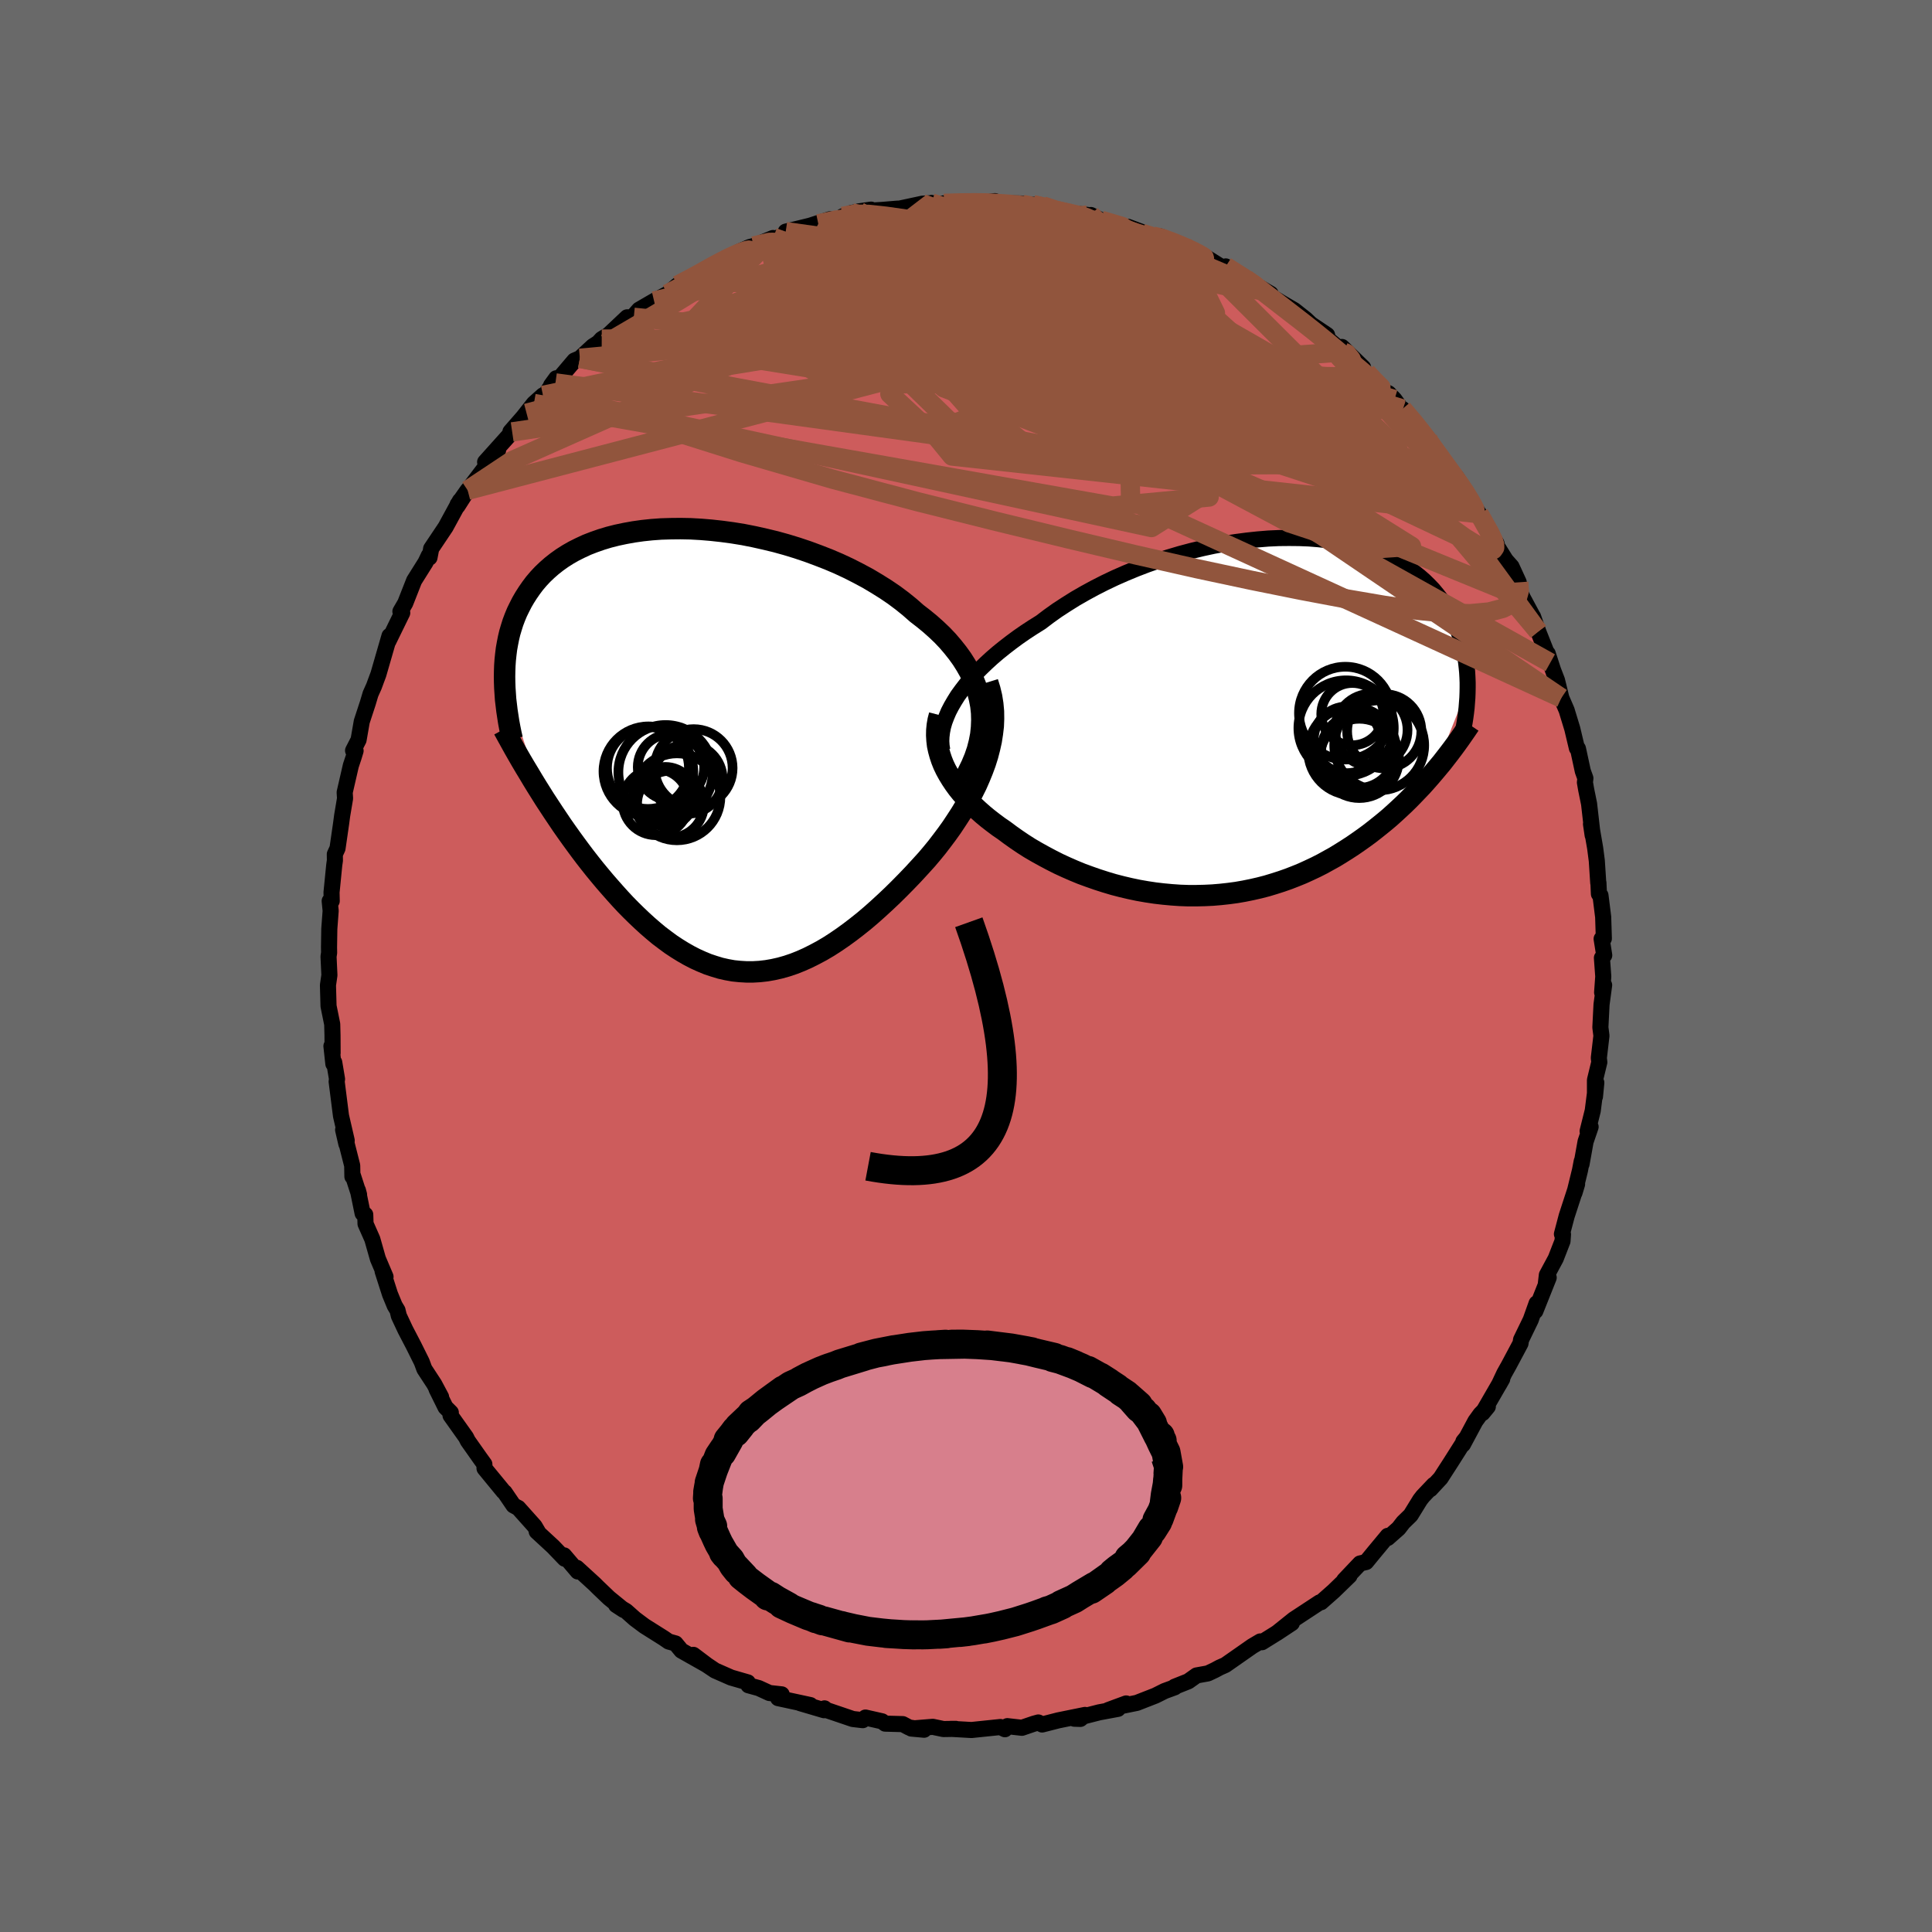 
  <svg viewBox="-100 -100 200 200" xmlns="http://www.w3.org/2000/svg" width="500" height="500" id="face-svg">
    <defs>
      <clipPath id="leftEyeClipPath">
        <polyline points="27.84,-4.61 27.7,-5.33 27.52,-6.05 27.28,-6.75 27,-7.44 26.68,-8.12 26.3,-8.79 25.89,-9.44 25.43,-10.08 24.93,-10.71 24.4,-11.33 23.83,-11.93 23.22,-12.51 22.58,-13.08 21.91,-13.63 21.21,-14.17 20.47,-14.82 19.69,-15.45 18.86,-16.07 17.99,-16.66 17.08,-17.23 16.14,-17.79 15.17,-18.31 14.17,-18.82 13.14,-19.3 12.09,-19.75 11.01,-20.17 9.93,-20.57 8.83,-20.94 7.72,-21.28 6.6,-21.59 5.48,-21.86 4.36,-22.11 3.25,-22.33 2.14,-22.51 1.03,-22.66 -0.06,-22.78 -1.13,-22.87 -2.2,-22.93 -3.24,-22.95 -4.26,-22.94 -5.26,-22.91 -6.23,-22.84 -7.18,-22.74 -8.1,-22.61 -8.99,-22.45 -9.84,-22.27 -10.67,-22.06 -11.46,-21.82 -12.23,-21.55 -12.95,-21.27 -13.64,-20.95 -14.3,-20.62 -14.93,-20.26 -15.51,-19.89 -16.07,-19.49 -16.59,-19.08 -17.08,-18.65 -17.54,-18.21 -17.96,-17.76 -18.36,-17.29 -18.72,-16.81 -19.06,-16.32 -19.38,-15.82 -19.67,-15.32 -19.93,-14.81 -20.18,-14.3 -20.4,-13.77 -20.6,-13.24 -20.77,-12.7 -20.93,-12.16 -21.06,-11.61 -21.17,-11.05 -21.27,-10.49 -21.34,-9.92 -21.4,-9.35 -21.44,-8.77 -21.46,-8.19 -21.47,-7.61 -21.46,-7.03 -17.72,4.41 -17.3,5.08 -16.86,5.75 -16.42,6.42 -15.97,7.09 -15.52,7.76 -15.05,8.43 -14.58,9.09 -14.1,9.75 -13.62,10.4 -13.13,11.05 -12.63,11.69 -12.13,12.32 -11.61,12.95 -11.1,13.56 -10.57,14.17 -10.04,14.77 -9.5,15.37 -8.95,15.96 -8.39,16.53 -7.82,17.09 -7.24,17.64 -6.66,18.17 -6.07,18.68 -5.47,19.18 -4.86,19.64 -4.25,20.09 -3.63,20.5 -3,20.89 -2.37,21.25 -1.73,21.58 -1.09,21.87 -0.44,22.14 0.22,22.36 0.88,22.56 1.54,22.71 2.21,22.83 2.89,22.9 3.57,22.94 4.26,22.94 4.95,22.9 5.65,22.82 6.34,22.7 7.05,22.54 7.76,22.34 8.47,22.1 9.18,21.82 9.9,21.5 10.62,21.14 11.35,20.75 12.08,20.32 12.81,19.85 13.54,19.35 14.27,18.82 15,18.26 15.74,17.67 16.47,17.05 17.2,16.4 17.93,15.73 18.66,15.04 19.38,14.33 20.1,13.6 20.82,12.85 21.52,12.09 22.22,11.32 22.77,10.67 23.31,10.01 23.83,9.33 24.34,8.65 24.84,7.95 25.31,7.24 25.77,6.53 26.21,5.8 26.62,5.07 27.01,4.33 27.38,3.59 27.71,2.84 28.02,2.08 28.3,1.32 28.54,0.56" />
      </clipPath>
      <clipPath id="rightEyeClipPath">
        <polyline points="-30.37,-1.64 -30.02,-2.2 -29.62,-2.75 -29.19,-3.31 -28.72,-3.88 -28.21,-4.44 -27.67,-4.99 -27.09,-5.55 -26.49,-6.1 -25.85,-6.65 -25.18,-7.19 -24.48,-7.73 -23.76,-8.26 -23.01,-8.78 -22.23,-9.29 -21.43,-9.79 -20.6,-10.42 -19.73,-11.04 -18.81,-11.64 -17.87,-12.23 -16.88,-12.8 -15.87,-13.35 -14.83,-13.88 -13.76,-14.39 -12.67,-14.87 -11.56,-15.33 -10.44,-15.76 -9.3,-16.16 -8.15,-16.53 -7,-16.87 -5.84,-17.18 -4.68,-17.46 -3.52,-17.71 -2.37,-17.92 -1.23,-18.1 -0.09,-18.25 1.03,-18.37 2.13,-18.46 3.22,-18.51 4.28,-18.52 5.32,-18.51 6.34,-18.47 7.33,-18.39 8.29,-18.28 9.22,-18.14 10.13,-17.98 11,-17.78 11.83,-17.56 12.63,-17.31 13.4,-17.04 14.14,-16.74 14.83,-16.42 15.5,-16.08 16.12,-15.71 16.71,-15.33 17.27,-14.93 17.79,-14.52 18.28,-14.09 18.74,-13.64 19.17,-13.19 19.56,-12.72 19.93,-12.25 20.27,-11.77 20.59,-11.28 20.88,-10.79 21.15,-10.3 21.39,-9.8 21.62,-9.3 21.82,-8.79 22,-8.28 22.16,-7.76 22.3,-7.24 22.41,-6.71 22.51,-6.19 22.6,-5.66 22.66,-5.13 22.71,-4.6 22.74,-4.07 22.76,-3.55 22.76,-3.02 19.29,5.71 18.88,6.19 18.45,6.68 18.02,7.16 17.57,7.63 17.12,8.1 16.66,8.57 16.18,9.04 15.7,9.49 15.2,9.95 14.7,10.4 14.18,10.84 13.65,11.27 13.11,11.7 12.57,12.12 12.01,12.53 11.43,12.94 10.85,13.34 10.25,13.73 9.63,14.12 9.01,14.5 8.36,14.86 7.71,15.22 7.04,15.56 6.36,15.88 5.66,16.2 4.95,16.49 4.23,16.77 3.49,17.03 2.74,17.27 1.98,17.5 1.21,17.7 0.42,17.88 -0.37,18.04 -1.17,18.18 -1.99,18.29 -2.81,18.38 -3.64,18.45 -4.48,18.49 -5.32,18.51 -6.17,18.51 -7.02,18.48 -7.88,18.42 -8.74,18.34 -9.6,18.24 -10.46,18.11 -11.32,17.96 -12.18,17.78 -13.03,17.58 -13.88,17.36 -14.72,17.11 -15.56,16.84 -16.39,16.55 -17.21,16.25 -18.01,15.92 -18.81,15.57 -19.59,15.21 -20.36,14.82 -21.11,14.42 -21.85,14.01 -22.57,13.59 -23.26,13.15 -23.94,12.69 -24.59,12.23 -25.22,11.76 -25.79,11.37 -26.34,10.96 -26.87,10.55 -27.38,10.13 -27.88,9.69 -28.35,9.25 -28.8,8.81 -29.22,8.35 -29.63,7.89 -30.01,7.42 -30.36,6.94 -30.68,6.46 -30.98,5.97 -31.25,5.48 -31.49,4.98" />
      </clipPath>
      <filter id="fuzzy">
        <feTurbulence id="turbulence" baseFrequency="0.05" numOctaves="3" type="noise" result="noise" />
        <feDisplacementMap in="SourceGraphic" in2="noise" scale="2" />
      </filter>
      <linearGradient id="rainbowGradient" x1="0%" y1="0%" x2="100%" y2="0%">
        <stop offset="0%" style="stop-color: rgb(80, 68, 68); stop-opacity: 1" />
        <stop offset="50%" style="stop-color: rgb(64, 224, 208); stop-opacity: 1" />
        <stop offset="100%" style="stop-color: rgb(255, 20, 147); stop-opacity: 1" />
      </linearGradient>
    </defs>
    <rect x="-100" y="-100" width="100%" height="100%" fill="rgb(105, 105, 105)" />
    <polyline id="faceContour" points="65.83,-0.84 65.97,1.09 65.85,2.74 66.06,1.98 65.79,3.99 65.67,6.35 65.78,7.22 65.51,9.52 65.56,9.96 65.11,11.81 65.11,13.52 65.25,12.08 64.88,14.98 64.35,17.1 64.66,16.65 64.14,18.17 63.72,20.51 63.74,20.21 63.56,21.15 62.99,23.48 63.26,22.58 62.18,25.89 61.69,27.75 61.8,27.78 61.75,28.48 61.05,30.28 60.13,31.99 60.03,32.86 60.32,32.26 58.94,35.72 59.07,34.92 58.46,36.63 57.46,38.69 57.4,39.07 56.19,41.34 55.72,42.18 55.17,43.35 55.51,42.75 53.47,46.28 54.02,45.61 53.25,46.4 52.73,47.12 51.44,49.53 51.49,49.22 51.79,48.85 50.22,51.33 49.13,53.02 48.07,54.16 48.42,53.71 47.29,54.9 47.01,55.26 46.03,56.85 45.26,57.6 44.78,58.22 43.66,59.21 43.66,58.99 42.24,60.7 41.42,61.7 40.79,61.85 39.15,63.58 39.7,63.12 38.06,64.71 36.76,65.86 36.61,65.88 36,66.28 33.93,67.64 32.16,69.06 33.73,68.02 31.99,69.16 30.64,70 30.47,69.92 29.64,70.41 26.85,72.36 26.26,72.62 25.76,72.89 25.04,73.23 23.87,73.44 23.01,74.05 21.6,74.61 21.61,74.67 20.57,75.05 19.61,75.53 17.69,76.28 15.97,76.63 16.58,76.34 14.71,77.03 15.73,76.9 13.79,77.26 11.21,77.92 11.84,77.94 12.32,77.53 9.56,78.09 7.88,78.52 7.49,78.31 7.02,78.44 5.79,78.86 4.28,78.69 4.03,79.01 3.56,78.78 0.57,79.09 -1.54,78.97 -1.06,78.97 -2.34,78.99 -3.44,78.76 -5.66,78.94 -4.34,79.06 -5.89,78.83 -6.55,78.48 -8.37,78.43 -8.69,78.19 -10.41,77.8 -10.69,78.07 -11.72,77.95 -14.43,77.03 -14.65,76.85 -14.69,77.04 -17.17,76.31 -16.11,76.51 -19.45,75.79 -19.08,75.4 -20.35,75.26 -21.46,74.75 -22.52,74.46 -22.59,74.16 -24.32,73.66 -25.98,72.93 -27.59,71.85 -28.22,71.31 -26.84,72.35 -29.46,70.87 -30.07,70.13 -30.78,69.93 -31.29,69.58 -33.29,68.32 -34.28,67.58 -35.18,66.78 -36.22,66.15 -35.44,66.66 -36.96,65.42 -38.12,64.31 -38.44,63.99 -40.29,62.3 -40.19,62.68 -41.61,61.01 -41.54,61.36 -42.75,60.1 -44.44,58.54 -44.23,58.72 -44.66,57.99 -46.35,56.1 -46.47,56.04 -46.84,55.84 -47.76,54.49 -47.86,54.42 -49.84,52.01 -49.86,51.57 -50.28,50.99 -51.57,49.16 -51.76,48.78 -53.36,46.53 -53.33,46.23 -53.88,45.68 -54.81,43.8 -54.34,44.61 -55.05,43.28 -56.07,41.72 -56.34,40.99 -57.18,39.3 -58.04,37.65 -58.71,36.22 -58.85,35.64 -59.14,35.16 -59.63,33.97 -60.39,31.6 -60.09,32.17 -60.88,30.31 -61.46,28.27 -62.16,26.69 -62.19,25.74 -62.46,25.61 -62.95,23.22 -62.83,23.67 -63.48,21.66 -63.52,21.8 -63.54,20.66 -64.48,16.96 -64.14,18.43 -64.11,18.06 -64.7,15.51 -65.15,11.96 -65.11,11.71 -65.4,9.98 -65.49,10.13 -65.69,8.29 -65.57,9.02 -65.58,7.16 -65.61,6.02 -65.99,4.15 -66.05,1.99 -65.9,0.95 -65.99,-0.98 -65.93,-1.37 -65.94,-1.95 -65.91,-3.85 -65.77,-5.71 -65.87,-6.73 -65.66,-6.73 -65.68,-7.62 -65.4,-10.44 -65.33,-10.93 -65.34,-11.57 -65.06,-12.18 -64.69,-14.74 -64.58,-15.57 -64.28,-17.35 -64.32,-17.97 -63.68,-20.75 -63.4,-21.59 -63.19,-22.28 -63.45,-22.3 -62.88,-23.41 -62.55,-25.31 -61.92,-27.23 -61.64,-28.17 -61.29,-28.95 -61.04,-29.63 -60.83,-30.19 -59.68,-34.17 -59.79,-33.63 -59.7,-33.82 -58.36,-36.56 -58.55,-36.7 -58.05,-37.56 -57.13,-39.9 -55.95,-41.78 -55.61,-42.49 -55.54,-42.28 -55.39,-43.06 -55.37,-43.2 -53.87,-45.44 -52.39,-48.16 -52.64,-47.61 -51.59,-49.25 -52.63,-47.77 -51.32,-49.59 -48.94,-52.72 -48.44,-53.38 -49.78,-52.17 -46.98,-55.29 -47.16,-55.31 -45.49,-57.22 -46.21,-56.35 -44.73,-58.23 -43.79,-59.07 -43.6,-59.06 -42.42,-60.84 -42.95,-60.11 -42.5,-60.36 -40.54,-62.67 -39.97,-62.91 -38.62,-64.16 -38.07,-64.51 -37.71,-64.9 -37.02,-65.32 -35.08,-67.15 -34.39,-67.15 -34.29,-67.43 -33.84,-67.94 -32.29,-68.84 -30.91,-69.57 -29.86,-70.47 -27.82,-71.56 -27.4,-71.71 -26.33,-72.37 -27.2,-72.02 -26.41,-72.44 -22.66,-74.24 -23.57,-73.9 -22.41,-74.42 -21.99,-74.53 -19.98,-75.36 -20.51,-75.01 -17.14,-76.28 -18.66,-76.02 -16.12,-76.64 -14.09,-77.3 -15.29,-76.83 -12.88,-77.35 -12.77,-77.6 -11.83,-77.96 -9.83,-78.3 -11.09,-78.12 -8.67,-78.27 -7.1,-78.4 -6.85,-78.41 -4.52,-78.91 -3.55,-78.97 -3.57,-78.99 -3.32,-78.78 -2.28,-78.95 0.01,-79 1.18,-79.1 1.68,-79 2.98,-79.18 3.29,-78.97 5.76,-78.93 5.1,-78.81 6.93,-78.81 7.96,-78.68 10.18,-77.99 8.6,-78.18 12.58,-77.75 14.04,-77.11 12.93,-77.74 14,-77.19 15.84,-76.74 16.47,-76.32 16.77,-76.52 19.34,-75.56 20.14,-75.52 21.88,-74.78 22.33,-74.51 23.32,-74.13 23.3,-74.21 24.52,-73.47 24.6,-73.52 26.41,-72.39 27.15,-71.98 26.89,-72.42 29.35,-70.87 31.54,-69.58 31.08,-69.52 30.6,-69.91 32.73,-68.62 33.97,-67.9 35.15,-66.97 35.69,-66.46 35.89,-66.32 37.38,-65.32 37.47,-64.9 39.05,-63.57 38.92,-64.08 41.11,-61.95 40.7,-62.23 41.4,-61.27 43.21,-59.55 43.75,-59.28 44.36,-58.64 45.18,-57.5 45.18,-57.67 46.46,-56.15 47.78,-54.67 47.64,-54.5 48.25,-53.98 48.51,-53.28 50.55,-50.82 50.6,-50.66 50.77,-50.6 52.09,-48.56 52.63,-47.55 53.11,-46.82 54.92,-43.74 55.01,-43.33 54.79,-43.75 55.88,-42.01 56.47,-41.35 57.22,-39.72 57.41,-38.6 57.63,-38.13 58.69,-36.16 58.7,-36.17 59.24,-34.62 60.14,-32.35 60.22,-32.34 60.93,-30.15 60.48,-31.39 61.18,-29.58 61.63,-27.75 62.19,-26.45 62.21,-26.37 62.76,-24.57 63.24,-22.55 63.35,-22.5 63.85,-20.18 64.12,-19.43 64.07,-19.01 64.2,-18.26 64.5,-16.79 64.87,-13.54 64.7,-14.7 65.13,-12.21 65.3,-10.9 65.45,-8.6 65.47,-8.6 65.52,-7.46 65.68,-7.31 65.96,-5.07 66.03,-2.84 65.8,-2.81 66.07,-1.11 65.83,-0.84 65.97,1.09" fill="rgb(205, 92, 92)" stroke="black" stroke-width="1.667" stroke-linejoin="round" filter="url(#fuzzy)" />
    <g transform="translate(29.17 -25.79)">
      <polyline id="rightCountour" points="-30.37,-1.64 -30.02,-2.2 -29.62,-2.75 -29.19,-3.31 -28.72,-3.88 -28.21,-4.44 -27.67,-4.99 -27.09,-5.55 -26.49,-6.1 -25.85,-6.65 -25.18,-7.19 -24.48,-7.73 -23.76,-8.26 -23.01,-8.78 -22.23,-9.29 -21.43,-9.79 -20.6,-10.42 -19.73,-11.04 -18.81,-11.64 -17.87,-12.23 -16.88,-12.8 -15.87,-13.35 -14.83,-13.88 -13.76,-14.39 -12.67,-14.87 -11.56,-15.33 -10.44,-15.76 -9.3,-16.16 -8.15,-16.53 -7,-16.87 -5.84,-17.18 -4.68,-17.46 -3.52,-17.71 -2.37,-17.92 -1.23,-18.1 -0.09,-18.25 1.03,-18.37 2.13,-18.46 3.22,-18.51 4.28,-18.52 5.32,-18.51 6.34,-18.47 7.33,-18.39 8.29,-18.28 9.22,-18.14 10.13,-17.98 11,-17.78 11.83,-17.56 12.63,-17.31 13.4,-17.04 14.14,-16.74 14.83,-16.42 15.5,-16.08 16.12,-15.71 16.71,-15.33 17.27,-14.93 17.79,-14.52 18.28,-14.09 18.74,-13.64 19.17,-13.19 19.56,-12.72 19.93,-12.25 20.27,-11.77 20.59,-11.28 20.88,-10.79 21.15,-10.3 21.39,-9.8 21.62,-9.3 21.82,-8.79 22,-8.28 22.16,-7.76 22.3,-7.24 22.41,-6.71 22.51,-6.19 22.6,-5.66 22.66,-5.13 22.71,-4.6 22.74,-4.07 22.76,-3.55 22.76,-3.02 19.29,5.71 18.88,6.19 18.45,6.68 18.02,7.16 17.57,7.63 17.12,8.1 16.66,8.57 16.18,9.04 15.7,9.49 15.2,9.95 14.7,10.4 14.18,10.84 13.65,11.27 13.11,11.7 12.57,12.12 12.01,12.53 11.43,12.94 10.85,13.34 10.25,13.73 9.63,14.12 9.01,14.5 8.36,14.86 7.71,15.22 7.04,15.56 6.36,15.88 5.66,16.2 4.95,16.49 4.23,16.77 3.49,17.03 2.74,17.27 1.98,17.5 1.21,17.7 0.42,17.88 -0.37,18.04 -1.17,18.18 -1.99,18.29 -2.81,18.38 -3.64,18.45 -4.48,18.49 -5.32,18.51 -6.17,18.51 -7.02,18.48 -7.88,18.42 -8.74,18.34 -9.6,18.24 -10.46,18.11 -11.32,17.96 -12.18,17.78 -13.03,17.58 -13.88,17.36 -14.72,17.11 -15.56,16.84 -16.39,16.55 -17.21,16.25 -18.01,15.92 -18.81,15.57 -19.59,15.21 -20.36,14.82 -21.11,14.42 -21.85,14.01 -22.57,13.59 -23.26,13.15 -23.94,12.69 -24.59,12.23 -25.22,11.76 -25.79,11.37 -26.34,10.96 -26.87,10.55 -27.38,10.13 -27.88,9.69 -28.35,9.25 -28.8,8.81 -29.22,8.35 -29.63,7.89 -30.01,7.42 -30.36,6.94 -30.68,6.46 -30.98,5.97 -31.25,5.48 -31.49,4.98" fill="white" stroke="white" stroke-width="0" stroke-linejoin="round" filter="url(#fuzzy)" />
    </g>
    <g transform="translate(-26.3 -22.33)">
      <polyline id="leftCountour" points="27.84,-4.61 27.7,-5.33 27.52,-6.05 27.28,-6.75 27,-7.44 26.68,-8.12 26.3,-8.79 25.89,-9.44 25.43,-10.08 24.93,-10.71 24.4,-11.33 23.83,-11.93 23.22,-12.51 22.58,-13.08 21.91,-13.63 21.21,-14.17 20.47,-14.82 19.69,-15.45 18.86,-16.07 17.99,-16.66 17.08,-17.23 16.14,-17.79 15.17,-18.31 14.17,-18.82 13.14,-19.3 12.09,-19.75 11.01,-20.17 9.93,-20.57 8.83,-20.94 7.72,-21.28 6.6,-21.59 5.48,-21.86 4.36,-22.11 3.25,-22.33 2.14,-22.51 1.03,-22.66 -0.06,-22.78 -1.13,-22.87 -2.2,-22.93 -3.24,-22.95 -4.26,-22.94 -5.26,-22.91 -6.23,-22.84 -7.18,-22.74 -8.1,-22.61 -8.99,-22.45 -9.84,-22.27 -10.67,-22.06 -11.46,-21.82 -12.23,-21.55 -12.95,-21.27 -13.64,-20.95 -14.3,-20.62 -14.93,-20.26 -15.51,-19.89 -16.07,-19.49 -16.59,-19.08 -17.08,-18.65 -17.54,-18.21 -17.96,-17.76 -18.36,-17.29 -18.72,-16.81 -19.06,-16.32 -19.38,-15.82 -19.67,-15.32 -19.93,-14.81 -20.18,-14.3 -20.4,-13.77 -20.6,-13.24 -20.77,-12.7 -20.93,-12.16 -21.06,-11.61 -21.17,-11.05 -21.27,-10.49 -21.34,-9.92 -21.4,-9.35 -21.44,-8.77 -21.46,-8.19 -21.47,-7.61 -21.46,-7.03 -17.72,4.41 -17.3,5.08 -16.86,5.75 -16.42,6.42 -15.97,7.09 -15.52,7.76 -15.05,8.43 -14.58,9.09 -14.1,9.75 -13.62,10.4 -13.13,11.05 -12.63,11.69 -12.13,12.32 -11.61,12.95 -11.1,13.56 -10.57,14.17 -10.04,14.77 -9.5,15.37 -8.95,15.96 -8.39,16.53 -7.82,17.09 -7.24,17.64 -6.66,18.17 -6.07,18.68 -5.47,19.18 -4.86,19.64 -4.25,20.09 -3.63,20.5 -3,20.89 -2.37,21.25 -1.73,21.58 -1.09,21.87 -0.44,22.14 0.22,22.36 0.88,22.56 1.54,22.71 2.21,22.83 2.89,22.9 3.57,22.94 4.26,22.94 4.95,22.9 5.65,22.82 6.34,22.7 7.05,22.54 7.76,22.34 8.47,22.1 9.18,21.82 9.9,21.5 10.62,21.14 11.35,20.75 12.08,20.32 12.81,19.85 13.54,19.35 14.27,18.82 15,18.26 15.74,17.67 16.47,17.05 17.2,16.4 17.93,15.73 18.66,15.04 19.38,14.33 20.1,13.6 20.82,12.85 21.52,12.09 22.22,11.32 22.77,10.67 23.31,10.01 23.83,9.33 24.34,8.65 24.84,7.95 25.31,7.24 25.77,6.53 26.21,5.8 26.62,5.07 27.01,4.33 27.38,3.59 27.71,2.84 28.02,2.08 28.3,1.32 28.54,0.56" fill="white" stroke="white" stroke-width="0" stroke-linejoin="round" filter="url(#fuzzy)" />
    </g>
    <g transform="translate(29.17 -25.79)">
      <polyline id="rightUpper" points="-31.63,3.43 -31.7,2.99 -31.73,2.52 -31.71,2.04 -31.65,1.55 -31.55,1.04 -31.4,0.52 -31.2,-0.01 -30.97,-0.55 -30.69,-1.09 -30.37,-1.64 -30.02,-2.2 -29.62,-2.75 -29.19,-3.31 -28.72,-3.88 -28.21,-4.44 -27.67,-4.99 -27.09,-5.55 -26.49,-6.1 -25.85,-6.65 -25.18,-7.19 -24.48,-7.73 -23.76,-8.26 -23.01,-8.78 -22.23,-9.29 -21.43,-9.79 -20.6,-10.42 -19.73,-11.04 -18.81,-11.64 -17.87,-12.23 -16.88,-12.8 -15.87,-13.35 -14.83,-13.88 -13.76,-14.39 -12.67,-14.87 -11.56,-15.33 -10.44,-15.76 -9.3,-16.16 -8.15,-16.53 -7,-16.87 -5.84,-17.18 -4.68,-17.46 -3.52,-17.71 -2.37,-17.92 -1.23,-18.1 -0.09,-18.25 1.03,-18.37 2.13,-18.46 3.22,-18.51 4.28,-18.52 5.32,-18.51 6.34,-18.47 7.33,-18.39 8.29,-18.28 9.22,-18.14 10.13,-17.98 11,-17.78 11.83,-17.56 12.63,-17.31 13.4,-17.04 14.14,-16.74 14.83,-16.42 15.5,-16.08 16.12,-15.71 16.71,-15.33 17.27,-14.93 17.79,-14.52 18.28,-14.09 18.74,-13.64 19.17,-13.19 19.56,-12.72 19.93,-12.25 20.27,-11.77 20.59,-11.28 20.88,-10.79 21.15,-10.3 21.39,-9.8 21.62,-9.3 21.82,-8.79 22,-8.28 22.16,-7.76 22.3,-7.24 22.41,-6.71 22.51,-6.19 22.6,-5.66 22.66,-5.13 22.71,-4.6 22.74,-4.07 22.76,-3.55 22.76,-3.02 22.75,-2.49 22.73,-1.97 22.69,-1.45 22.65,-0.93 22.59,-0.42 22.52,0.1 22.44,0.61 22.35,1.11 22.25,1.61 22.15,2.11" fill="none" stroke="black" stroke-width="1.667" stroke-linejoin="round" filter="url(#fuzzy)" />
      <polyline id="rightLower" points="-31.91,-0.18 -32.05,0.35 -32.14,0.87 -32.19,1.39 -32.2,1.92 -32.17,2.43 -32.11,2.95 -32,3.46 -31.86,3.97 -31.69,4.48 -31.49,4.98 -31.25,5.48 -30.98,5.97 -30.68,6.46 -30.36,6.94 -30.01,7.42 -29.63,7.89 -29.22,8.35 -28.8,8.81 -28.35,9.25 -27.88,9.69 -27.38,10.13 -26.87,10.55 -26.34,10.96 -25.79,11.37 -25.22,11.76 -24.59,12.23 -23.94,12.69 -23.26,13.15 -22.57,13.59 -21.85,14.01 -21.11,14.42 -20.36,14.82 -19.59,15.21 -18.81,15.57 -18.01,15.92 -17.21,16.25 -16.39,16.55 -15.56,16.84 -14.72,17.11 -13.88,17.36 -13.03,17.58 -12.18,17.78 -11.32,17.96 -10.46,18.11 -9.6,18.24 -8.74,18.34 -7.88,18.42 -7.02,18.48 -6.17,18.51 -5.32,18.51 -4.48,18.49 -3.64,18.45 -2.81,18.38 -1.99,18.29 -1.17,18.18 -0.37,18.04 0.42,17.88 1.21,17.7 1.98,17.5 2.74,17.27 3.49,17.03 4.23,16.77 4.95,16.49 5.66,16.2 6.36,15.88 7.04,15.56 7.71,15.22 8.36,14.86 9.01,14.5 9.63,14.12 10.25,13.73 10.85,13.34 11.43,12.94 12.01,12.53 12.57,12.12 13.11,11.7 13.65,11.27 14.18,10.84 14.7,10.4 15.2,9.95 15.7,9.49 16.18,9.04 16.66,8.57 17.12,8.1 17.57,7.63 18.02,7.16 18.45,6.68 18.88,6.19 19.29,5.71 19.7,5.22 20.1,4.74 20.48,4.25 20.86,3.76 21.23,3.27 21.59,2.78 21.95,2.28 22.29,1.79 22.63,1.3 22.96,0.81" fill="none" stroke="black" stroke-width="2.222" stroke-linejoin="round" filter="url(#fuzzy)" />
      <circle r="4.802" cx="10.102" cy="-0.386" stroke="black" fill="none" stroke-width="1.0" filter="url(#fuzzy)" clip-path="url(#rightEyeClipPath)" /><circle r="3.842" cx="14.127" cy="1.489" stroke="black" fill="none" stroke-width="1.0" filter="url(#fuzzy)" clip-path="url(#rightEyeClipPath)" /><circle r="4.562" cx="10.817" cy="3.529" stroke="black" fill="none" stroke-width="1.0" filter="url(#fuzzy)" clip-path="url(#rightEyeClipPath)" /><circle r="3.75" cx="12.787" cy="1.354" stroke="black" fill="none" stroke-width="1.0" filter="url(#fuzzy)" clip-path="url(#rightEyeClipPath)" /><circle r="3.452" cx="10.277" cy="2.374" stroke="black" fill="none" stroke-width="1.0" filter="url(#fuzzy)" clip-path="url(#rightEyeClipPath)" /><circle r="4.936" cx="10.177" cy="1.154" stroke="black" fill="none" stroke-width="1.0" filter="url(#fuzzy)" clip-path="url(#rightEyeClipPath)" /><circle r="3.828" cx="11.432" cy="3.539" stroke="black" fill="none" stroke-width="1.0" filter="url(#fuzzy)" clip-path="url(#rightEyeClipPath)" /><circle r="3.222" cx="10.827" cy="-0.286" stroke="black" fill="none" stroke-width="1.0" filter="url(#fuzzy)" clip-path="url(#rightEyeClipPath)" /><circle r="4.656" cx="13.607" cy="2.944" stroke="black" fill="none" stroke-width="1.0" filter="url(#fuzzy)" clip-path="url(#rightEyeClipPath)" /><circle r="4.104" cx="11.547" cy="4.299" stroke="black" fill="none" stroke-width="1.0" filter="url(#fuzzy)" clip-path="url(#rightEyeClipPath)" />
      </g>
    <g transform="translate(-26.3 -22.33)">
      <polyline id="leftUpper" points="26.04,3.12 26.49,2.32 26.88,1.52 27.21,0.73 27.48,-0.06 27.68,-0.84 27.83,-1.61 27.91,-2.37 27.94,-3.13 27.92,-3.87 27.84,-4.61 27.7,-5.33 27.52,-6.05 27.28,-6.75 27,-7.44 26.68,-8.12 26.3,-8.79 25.89,-9.44 25.43,-10.08 24.93,-10.71 24.4,-11.33 23.83,-11.93 23.22,-12.51 22.58,-13.08 21.91,-13.63 21.21,-14.17 20.47,-14.82 19.69,-15.45 18.86,-16.07 17.99,-16.66 17.08,-17.23 16.14,-17.79 15.17,-18.31 14.17,-18.82 13.14,-19.3 12.09,-19.75 11.01,-20.17 9.93,-20.57 8.83,-20.94 7.72,-21.28 6.6,-21.59 5.48,-21.86 4.36,-22.11 3.25,-22.33 2.14,-22.51 1.03,-22.66 -0.06,-22.78 -1.13,-22.87 -2.2,-22.93 -3.24,-22.95 -4.26,-22.94 -5.26,-22.91 -6.23,-22.84 -7.18,-22.74 -8.1,-22.61 -8.99,-22.45 -9.84,-22.27 -10.67,-22.06 -11.46,-21.82 -12.23,-21.55 -12.95,-21.27 -13.64,-20.95 -14.3,-20.62 -14.93,-20.26 -15.51,-19.89 -16.07,-19.49 -16.59,-19.08 -17.08,-18.65 -17.54,-18.21 -17.96,-17.76 -18.36,-17.29 -18.72,-16.81 -19.06,-16.32 -19.38,-15.82 -19.67,-15.32 -19.93,-14.81 -20.18,-14.3 -20.4,-13.77 -20.6,-13.24 -20.77,-12.7 -20.93,-12.16 -21.06,-11.61 -21.17,-11.05 -21.27,-10.49 -21.34,-9.92 -21.4,-9.35 -21.44,-8.77 -21.46,-8.19 -21.47,-7.61 -21.46,-7.03 -21.44,-6.45 -21.4,-5.86 -21.36,-5.27 -21.29,-4.69 -21.22,-4.1 -21.13,-3.51 -21.04,-2.93 -20.93,-2.34 -20.81,-1.75 -20.68,-1.17" fill="none" stroke="black" stroke-width="2.222" stroke-linejoin="round" filter="url(#fuzzy)" />
      <polyline id="leftLower" points="28.54,-7.04 28.77,-6.3 28.95,-5.55 29.07,-4.79 29.14,-4.03 29.15,-3.27 29.12,-2.5 29.03,-1.74 28.91,-0.97 28.74,-0.21 28.54,0.56 28.3,1.32 28.02,2.08 27.71,2.84 27.38,3.59 27.01,4.33 26.62,5.07 26.21,5.8 25.77,6.53 25.31,7.24 24.84,7.95 24.34,8.65 23.83,9.33 23.31,10.01 22.77,10.67 22.22,11.32 21.52,12.09 20.82,12.85 20.1,13.6 19.38,14.33 18.66,15.04 17.93,15.73 17.2,16.4 16.47,17.05 15.74,17.67 15,18.26 14.27,18.82 13.54,19.35 12.81,19.85 12.08,20.32 11.35,20.75 10.62,21.14 9.9,21.5 9.18,21.82 8.47,22.1 7.76,22.34 7.05,22.54 6.34,22.7 5.65,22.82 4.95,22.9 4.26,22.94 3.57,22.94 2.89,22.9 2.21,22.83 1.54,22.71 0.88,22.56 0.22,22.36 -0.44,22.14 -1.09,21.87 -1.73,21.58 -2.37,21.25 -3,20.89 -3.63,20.5 -4.25,20.09 -4.86,19.64 -5.47,19.18 -6.07,18.68 -6.66,18.17 -7.24,17.64 -7.82,17.09 -8.39,16.53 -8.95,15.96 -9.5,15.37 -10.04,14.77 -10.57,14.17 -11.1,13.56 -11.61,12.95 -12.13,12.32 -12.63,11.69 -13.13,11.05 -13.62,10.4 -14.1,9.75 -14.58,9.09 -15.05,8.43 -15.52,7.76 -15.97,7.09 -16.42,6.42 -16.86,5.75 -17.3,5.08 -17.72,4.41 -18.14,3.74 -18.55,3.07 -18.95,2.4 -19.35,1.74 -19.74,1.08 -20.12,0.42 -20.49,-0.23 -20.85,-0.88 -21.21,-1.53 -21.56,-2.17" fill="none" stroke="black" stroke-width="2.222" stroke-linejoin="round" filter="url(#fuzzy)" />
      <circle r="3.61" cx="-2.504" cy="2.962" stroke="black" fill="none" stroke-width="1.0" filter="url(#fuzzy)" clip-path="url(#leftEyeClipPath)" /><circle r="3.06" cx="-4.819" cy="4.782" stroke="black" fill="none" stroke-width="1.0" filter="url(#fuzzy)" clip-path="url(#leftEyeClipPath)" /><circle r="4.032" cx="-1.894" cy="1.842" stroke="black" fill="none" stroke-width="1.0" filter="url(#fuzzy)" clip-path="url(#leftEyeClipPath)" /><circle r="4.5" cx="-3.624" cy="4.817" stroke="black" fill="none" stroke-width="1.0" filter="url(#fuzzy)" clip-path="url(#leftEyeClipPath)" /><circle r="3.44" cx="-4.239" cy="1.742" stroke="black" fill="none" stroke-width="1.0" filter="url(#fuzzy)" clip-path="url(#leftEyeClipPath)" /><circle r="4.884" cx="-4.799" cy="2.267" stroke="black" fill="none" stroke-width="1.0" filter="url(#fuzzy)" clip-path="url(#leftEyeClipPath)" /><circle r="4.648" cx="-6.579" cy="2.177" stroke="black" fill="none" stroke-width="1.0" filter="url(#fuzzy)" clip-path="url(#leftEyeClipPath)" /><circle r="3.424" cx="-5.814" cy="5.362" stroke="black" fill="none" stroke-width="1.0" filter="url(#fuzzy)" clip-path="url(#leftEyeClipPath)" /><circle r="4.242" cx="-6.624" cy="1.832" stroke="black" fill="none" stroke-width="1.0" filter="url(#fuzzy)" clip-path="url(#leftEyeClipPath)" /><circle r="3.464" cx="-4.289" cy="5.577" stroke="black" fill="none" stroke-width="1.0" filter="url(#fuzzy)" clip-path="url(#leftEyeClipPath)" />
    </g>
    <g id="hairs">
      <polyline points="45.18,-57.67 46.31,-56.34 47.11,-55.34 47.71,-54.56 48.23,-53.85 48.72,-53.17 49.16,-52.56 49.49,-52.06 49.68,-51.7 49.71,-51.5 49.55,-51.49 49.17,-51.72 48.54,-52.26 47.63,-53.16 46.4,-54.45 44.87,-56.12 43.02,-58.16 40.85,-60.58 38.34,-63.39" fill="none" stroke="rgb(145, 85, 61)" stroke-width="2" stroke-linejoin="round" filter="url(#fuzzy)" /><polyline points="-29.86,-70.47 -28.41,-71.23 -27.53,-71.71 -26.87,-72.08 -26.19,-72.46 -25.42,-72.87 -24.64,-73.27 -23.91,-73.61 -23.3,-73.87 -22.82,-74.04 -22.5,-74.11 -22.34,-74.07 -22.37,-73.92 -22.6,-73.65 -23.06,-73.26 -23.76,-72.72 -24.73,-72.04 -26.01,-71.2 -27.61,-70.19 -29.52,-69.02 -31.74,-67.69 -34.31,-66.17 -37.27,-64.44" fill="none" stroke="rgb(145, 85, 61)" stroke-width="2" stroke-linejoin="round" filter="url(#fuzzy)" /><polyline points="-21.99,-74.53 -20.37,-74.91 -18.49,-74.9 -16.08,-74.65 -13.17,-74.17 -9.79,-73.46 -6.03,-72.56 -1.93,-71.47 2.49,-70.23 7.2,-68.84 12.2,-67.31 17.45,-65.67 22.92,-63.93 28.62,-62.06 34.57,-60.05 40.65,-57.96" fill="none" stroke="rgb(145, 85, 61)" stroke-width="2" stroke-linejoin="round" filter="url(#fuzzy)" /><polyline points="-15.29,-76.83 -13.54,-77.2 -12.15,-77.41 -10.66,-77.47 -8.99,-77.42 -7.1,-77.26 -4.98,-77.04 -2.69,-76.77 -0.28,-76.47 2.16,-76.15 4.6,-75.78 7.01,-75.39 9.42,-74.97 11.82,-74.56 14.21,-74.15 16.54,-73.76 18.79,-73.37 20.93,-72.99 22.85,-72.68 24.42,-72.51 25.61,-72.45" fill="none" stroke="rgb(145, 85, 61)" stroke-width="2" stroke-linejoin="round" filter="url(#fuzzy)" /><polyline points="39.05,-63.57 39.4,-63.4 39.86,-62.83 40.09,-62.26 40.11,-61.77 39.89,-61.37 39.36,-61.11 38.48,-61 37.22,-61.02 35.58,-61.16 33.55,-61.44 31.13,-61.86 28.3,-62.43 25.04,-63.16 21.34,-64.04 17.18,-65.09 12.52,-66.33 7.31,-67.77 1.5,-69.41 -4.91,-71.21 -11.97,-73.17" fill="none" stroke="rgb(145, 85, 61)" stroke-width="2" stroke-linejoin="round" filter="url(#fuzzy)" /><polyline points="19.34,-75.56 20.32,-75.32 21.35,-74.94 22.23,-74.58 22.93,-74.27 23.52,-74 24.02,-73.74 24.41,-73.52 24.65,-73.36 24.67,-73.28 24.38,-73.32 23.73,-73.48 22.64,-73.82 21.05,-74.37 18.91,-75.2 16.2,-76.31" fill="none" stroke="rgb(145, 85, 61)" stroke-width="2" stroke-linejoin="round" filter="url(#fuzzy)" /><polyline points="47.78,-54.67 47.9,-54.33 48.39,-53.62 49.09,-52.67 49.82,-51.67 50.51,-50.73 51.13,-49.85 51.68,-49.03 52.14,-48.28 52.49,-47.67 52.68,-47.27 52.69,-47.14 52.51,-47.3 52.14,-47.75 51.55,-48.48 50.75,-49.51 49.7,-50.86 48.42,-52.55 46.92,-54.59 45.18,-56.96" fill="none" stroke="rgb(145, 85, 61)" stroke-width="2" stroke-linejoin="round" filter="url(#fuzzy)" /><polyline points="47.78,-54.67 47.85,-54.39 48.18,-53.84 48.59,-53.16 48.95,-52.5 49.16,-51.95 49.21,-51.5 49.08,-51.14 48.76,-50.9 48.21,-50.8 47.42,-50.9 46.35,-51.25 45.01,-51.85 43.39,-52.68 41.47,-53.75 39.24,-55.04 36.67,-56.57 33.73,-58.36 30.42,-60.43 26.75,-62.79 22.72,-65.43 18.33,-68.35 13.58,-71.58 8.39,-75.17" fill="none" stroke="rgb(145, 85, 61)" stroke-width="2" stroke-linejoin="round" filter="url(#fuzzy)" /><polyline points="53.11,-46.82 54.21,-44.86 54.59,-44.06 54.72,-43.63 54.73,-43.32 54.58,-43.1 54.21,-43.05 53.59,-43.22 52.72,-43.66 51.58,-44.37 50.18,-45.38 48.5,-46.7 46.51,-48.36 44.18,-50.4 41.46,-52.87 38.3,-55.77 34.65,-59.1 30.49,-62.84 25.87,-67.01 20.93,-71.63" fill="none" stroke="rgb(145, 85, 61)" stroke-width="2" stroke-linejoin="round" filter="url(#fuzzy)" /><polyline points="26.89,-72.42 28.99,-71.08 30.4,-70.08 31.43,-69.29 32.45,-68.5 33.6,-67.61 34.83,-66.66 36.06,-65.69 37.22,-64.75 38.29,-63.85 39.29,-63.01 40.2,-62.23 41.02,-61.54 41.73,-60.94 42.3,-60.46 42.71,-60.11 42.94,-59.91 42.95,-59.91 42.69,-60.16 42.14,-60.72 41.46,-61.45" fill="none" stroke="rgb(145, 85, 61)" stroke-width="2" stroke-linejoin="round" filter="url(#fuzzy)" /><polyline points="47.64,-54.5 48.16,-53.89 48.68,-53.11 49.06,-52.42 49.21,-51.95 49.12,-51.66 48.8,-51.51 48.22,-51.53 47.33,-51.77 46.07,-52.32 44.41,-53.23 42.32,-54.51 39.82,-56.17 36.92,-58.16 33.63,-60.48 29.9,-63.16 25.65,-66.24 20.74,-69.76 15.19,-73.74" fill="none" stroke="rgb(145, 85, 61)" stroke-width="2" stroke-linejoin="round" filter="url(#fuzzy)" /><polyline points="6.93,-78.81 8.13,-78.54 9.36,-78.19 10.7,-77.84 12.09,-77.49 13.43,-77.14 14.7,-76.79 15.9,-76.42 17.08,-76.05 18.24,-75.69 19.35,-75.34 20.39,-75.02 21.3,-74.74 22.04,-74.52 22.57,-74.36 22.86,-74.27 22.91,-74.26 22.71,-74.34 22.19,-74.52 21.31,-74.82 19.98,-75.27 18.21,-75.85" fill="none" stroke="rgb(145, 85, 61)" stroke-width="2" stroke-linejoin="round" filter="url(#fuzzy)" /><polyline points="-12.77,-77.6 -11.56,-77.83 -10.09,-77.81 -8.31,-77.62 -6.14,-77.31 -3.62,-76.94 -0.87,-76.5 2.01,-76 4.94,-75.42 7.93,-74.78 10.98,-74.08 14.13,-73.34 17.37,-72.59 20.62,-71.83 23.74,-71.11 26.56,-70.48 28.93,-70.03" fill="none" stroke="rgb(145, 85, 61)" stroke-width="2" stroke-linejoin="round" filter="url(#fuzzy)" /><polyline points="48.51,-53.28 49.75,-51.72 50.23,-50.96 50.43,-50.35 50.47,-49.75 50.32,-49.19 49.94,-48.75 49.27,-48.52 48.29,-48.55 46.97,-48.82 45.31,-49.33 43.31,-50.03 40.97,-50.94 38.27,-52.06 35.21,-53.41 31.79,-55 27.98,-56.85 23.72,-58.94 18.98,-61.31 13.73,-63.98 7.98,-67 1.83,-70.39 -4.62,-74.09" fill="none" stroke="rgb(145, 85, 61)" stroke-width="2" stroke-linejoin="round" filter="url(#fuzzy)" /><polyline points="5.76,-78.93 5.86,-78.84 6.64,-78.69 7.5,-78.47 8.25,-78.21 8.84,-77.93 9.24,-77.63 9.38,-77.33 9.25,-77 8.85,-76.64 8.22,-76.23 7.36,-75.77 6.26,-75.26 4.89,-74.71 3.18,-74.11 1.06,-73.45 -1.52,-72.74 -4.57,-71.96 -8.07,-71.13 -11.96,-70.26 -16.19,-69.37 -20.78,-68.43 -25.86,-67.39 -31.57,-66.17" fill="none" stroke="rgb(145, 85, 61)" stroke-width="2" stroke-linejoin="round" filter="url(#fuzzy)" /><polyline points="6.93,-78.81 8.14,-78.52 9.42,-78.13 10.81,-77.71 12.31,-77.26 13.79,-76.78 15.24,-76.27 16.67,-75.72 18.14,-75.15 19.65,-74.55 21.18,-73.93 22.7,-73.33 24.16,-72.74 25.49,-72.19 26.67,-71.69 27.68,-71.25 28.49,-70.89 29.13,-70.61 29.59,-70.42 29.88,-70.3 30.05,-70.26 30.08,-70.3 29.87,-70.5 28.99,-71.1" fill="none" stroke="rgb(145, 85, 61)" stroke-width="2" stroke-linejoin="round" filter="url(#fuzzy)" /><polyline points="-2.28,-78.95 -0.47,-79 0.85,-79.01 1.98,-79 3.07,-78.95 4.16,-78.88 5.25,-78.79 6.31,-78.67 7.33,-78.53 8.29,-78.39 9.14,-78.24 9.86,-78.1 10.39,-77.99 10.72,-77.91 10.81,-77.86 10.66,-77.83 10.28,-77.82 9.67,-77.82 8.82,-77.85 7.69,-77.91 6.2,-77.99 4.26,-78.11 1.84,-78.29 -0.9,-78.55" fill="none" stroke="rgb(145, 85, 61)" stroke-width="2" stroke-linejoin="round" filter="url(#fuzzy)" /><polyline points="57.22,-39.72 57.28,-38.85 57.08,-38.13 56.54,-37.52 55.57,-37.02 54.14,-36.65 52.2,-36.47 49.75,-36.53 46.77,-36.82 43.27,-37.34 39.24,-38.03 34.68,-38.89 29.57,-39.92 23.89,-41.13 17.61,-42.55 10.72,-44.18 3.18,-46.01 -5.01,-48.06 -13.83,-50.4 -23.18,-53.12 -32.98,-56.21" fill="none" stroke="rgb(145, 85, 61)" stroke-width="2" stroke-linejoin="round" filter="url(#fuzzy)" /><polyline points="-30.91,-69.57 -29.48,-70.33 -27.66,-70.77 -25.66,-70.88 -23.39,-70.74 -20.73,-70.48 -17.62,-70.13 -14.11,-69.7 -10.26,-69.17 -6.14,-68.53 -1.77,-67.77 2.84,-66.91 7.67,-65.98 12.7,-64.99 17.9,-63.92 23.25,-62.78 28.67,-61.59 34.07,-60.4 39.45,-59.18" fill="none" stroke="rgb(145, 85, 61)" stroke-width="2" stroke-linejoin="round" filter="url(#fuzzy)" /><polyline points="7.96,-78.68 9.22,-78.26 10.19,-78.02 11.19,-77.81 11.98,-77.63 12.5,-77.46 12.81,-77.29 12.95,-77.12 12.94,-76.94 12.74,-76.76 12.27,-76.6 11.47,-76.45 10.26,-76.35 8.6,-76.29 6.5,-76.28 3.96,-76.32 1.01,-76.38 -2.36,-76.44 -6.15,-76.51 -10.28,-76.71" fill="none" stroke="rgb(145, 85, 61)" stroke-width="2" stroke-linejoin="round" filter="url(#fuzzy)" /><polyline points="52.63,-47.55 26.78,-58.22 18.1,-56.21 13.04,-54.32 12.84,-53.06 17.04,-52.09 22.39,-51.8 25.22,-52.75 23.89,-54.99 19.43,-57.81 14.29,-60.08 10.46,-60.94 8.57,-60.29 8.35,-58.93 9.54,-58.11 12.16,-58.63 15.75,-60.01 18.23,-60.3 16.86,-57.06 17.04,-48.19 61.63,-27.75" fill="none" stroke="rgb(145, 85, 61)" stroke-width="2" stroke-linejoin="round" filter="url(#fuzzy)" /><polyline points="-11.83,-77.96 2.1,-74.76 -3.17,-71.37 -5.49,-69.1 -1.26,-67.2 6.91,-64.38 15.82,-60.96 22.88,-58.31 26.57,-57.36 26.79,-57.88 24.52,-58.91 20.82,-59.7 16.24,-60.24 10.93,-61.21 5.3,-63.12 0.51,-65.59 -1.44,-66.99 1.92,-65.24 12.46,-59.36 28.24,-51.88 37.09,-51.92 14.04,-77.11" fill="none" stroke="rgb(145, 85, 61)" stroke-width="2" stroke-linejoin="round" filter="url(#fuzzy)" /><polyline points="-4.52,-78.91 4.18,-75.83 -3.59,-75.43 -10.81,-74.65 -14.45,-72.75 -15,-70.41 -14.08,-68.77 -13.46,-68.34 -13.96,-68.82 -15.02,-69.53 -15.19,-69.97 -13.33,-70.12 -9.61,-70.2 -5.61,-70.44 -3.55,-70.83 -4.89,-71.26 -9.37,-71.51 -15.4,-71.14 -21.84,-69.4 -27.92,-67.12 -20.51,-75.01" fill="none" stroke="rgb(145, 85, 61)" stroke-width="2" stroke-linejoin="round" filter="url(#fuzzy)" /><polyline points="-14.09,-77.3 -6.1,-73.62 -6.36,-66.06 -7.88,-59.22 -3.15,-54.82 5.44,-52.77 13.83,-52.01 20.43,-51.56 24.66,-51.42 25.09,-52.54 20.66,-55.84 13.23,-61.12 7.75,-66.73 8.39,-70.65 13.35,-71.95 12.89,-71.92 -12.88,-77.35" fill="none" stroke="rgb(145, 85, 61)" stroke-width="2" stroke-linejoin="round" filter="url(#fuzzy)" /><polyline points="-42.5,-60.36 14.86,-52.48 28.13,-58.3 28.43,-63.81 24.95,-67.02 19.41,-68.46 12.55,-68.65 6.91,-67.42 5.71,-64.31 9.87,-59.57 16.59,-54.73 21.76,-51.52 24.22,-50.06 25.17,-48.55 15.18,-47.61 -44.73,-58.23" fill="none" stroke="rgb(145, 85, 61)" stroke-width="2" stroke-linejoin="round" filter="url(#fuzzy)" /><polyline points="-51.59,-49.25 -46.99,-52.31 -33.48,-58.31 -18.29,-64.87 -8.82,-69.52 -4.96,-71.65 -2.41,-71.54 1.88,-69.78 7.13,-67.34 9.62,-65.4 6,-64.69 -3.7,-65.18 -15.28,-66.48 -22.77,-68.5 -22.24,-71.27 -12.62,-74.11 12.58,-77.75" fill="none" stroke="rgb(145, 85, 61)" stroke-width="2" stroke-linejoin="round" filter="url(#fuzzy)" /><polyline points="-39.97,-62.91 12.57,-53.08 24.17,-59.18 27,-63.03 26.26,-63.65 22.48,-62.91 16.74,-62.07 10.4,-61.8 4.62,-62.37 0.22,-63.67 -2.22,-65.22 -2.62,-66.35 -1.31,-66.57 1.22,-65.8 4.56,-64.38 8.26,-63.03 11.46,-62.53 12.99,-63.43 12.19,-65.74 9.99,-68.85 8.32,-71.83 7.56,-74.03 4.11,-75.25 -7.76,-74.65 -32.29,-68.84" fill="none" stroke="rgb(145, 85, 61)" stroke-width="2" stroke-linejoin="round" filter="url(#fuzzy)" /><polyline points="-37.71,-64.9 6.2,-64.78 28.56,-59.22 32.39,-59.01 25.26,-62.78 14.65,-66.69 5.37,-68.46 -0.7,-67.79 -3.41,-65.46 -3.2,-62.39 -1.09,-59.32 1.2,-56.72 2.08,-54.92 1.52,-54.27 1.41,-55.22 3.75,-58.35 8.38,-63.81 13.3,-70.2 15.91,-74.85 8.6,-78.18" fill="none" stroke="rgb(145, 85, 61)" stroke-width="2" stroke-linejoin="round" filter="url(#fuzzy)" /><polyline points="-20.51,-75.01 -19.98,-72.98 -9.95,-73.81 -0.76,-73.37 4.91,-71.44 7.15,-68.8 6.94,-66.63 5.28,-65.73 3.15,-66.09 1.47,-67.1 0.88,-68.01 1.33,-68.33 2.14,-67.86 2.61,-66.57 2.64,-64.62 2.91,-62.44 4.27,-60.76 6.84,-60.31 9.84,-61.18 12.77,-62.4 16.83,-62.3 24.36,-59.85 34.44,-56.85 37.98,-59.5 23.32,-74.13" fill="none" stroke="rgb(145, 85, 61)" stroke-width="2" stroke-linejoin="round" filter="url(#fuzzy)" /><polyline points="43.75,-59.28 29.78,-53.16 4.44,-59.34 -7.77,-65.69 -7.4,-69.63 0.53,-70.67 11.79,-68.91 23.28,-64.99 32.47,-60.29 37.14,-56.61 35.61,-55.5 27.41,-57.41 14.06,-61.49 -0.78,-66.06 -12.21,-69.64 -15.88,-71.61 -9.04,-71.83 10.66,-69.14 45.18,-57.5" fill="none" stroke="rgb(145, 85, 61)" stroke-width="2" stroke-linejoin="round" filter="url(#fuzzy)" /><polyline points="61.63,-27.75 18.77,-56.83 -1.75,-63.61 -14,-65.3 -18.01,-67.37 -16.54,-69.9 -13.69,-71.86 -11.63,-72.83 -9.89,-73.07 -6.84,-73.04 -1.64,-72.81 5.09,-71.97 11.87,-70.18 17.16,-67.95 19.59,-66.9 18.19,-68.8 13.64,-73.25 8.45,-76.92 -2.28,-78.95" fill="none" stroke="rgb(145, 85, 61)" stroke-width="2" stroke-linejoin="round" filter="url(#fuzzy)" /><polyline points="23.3,-74.21 3.08,-76.25 -10.53,-74.32 -16.99,-72.1 -15.51,-71.47 -9.31,-71.97 -2.48,-72.28 3.22,-71.4 8.61,-69.17 14.78,-66.39 21.02,-64.54 25.15,-64.94 25.82,-67.6 24.15,-71.03 22.04,-73.53 19.3,-75.13 16.47,-76.32" fill="none" stroke="rgb(145, 85, 61)" stroke-width="2" stroke-linejoin="round" filter="url(#fuzzy)" /><polyline points="-3.55,-78.97 26.73,-66.04 39.02,-59 44.69,-53.59 45.1,-51.44 40.62,-52.95 33.31,-56.48 25.89,-59.98 19.87,-62.31 15.14,-63.5 11,-64.17 7.46,-64.76 5.34,-65.26 5.15,-65.46 6,-65.31 5.97,-65.08 4.14,-64.9 2.4,-64.25 4.56,-62.05 12.11,-57.97 23.47,-52.06 60.48,-31.39" fill="none" stroke="rgb(145, 85, 61)" stroke-width="2" stroke-linejoin="round" filter="url(#fuzzy)" /><polyline points="-15.29,-76.83 -10.96,-74.61 -3.37,-71.09 5.18,-69.7 8.3,-69.7 6.82,-69.49 4.6,-68.21 4.06,-66.08 5.06,-63.93 5.98,-62.46 5.39,-61.87 3.23,-61.71 0.89,-61.24 0.16,-59.91 1.67,-57.77 4.26,-55.51 6.3,-53.91 8.48,-53.01 14.53,-51.88 25.34,-50.64 27.07,-54.93 -11.09,-78.12" fill="none" stroke="rgb(145, 85, 61)" stroke-width="2" stroke-linejoin="round" filter="url(#fuzzy)" /><polyline points="-39.97,-62.91 19.99,-50.93 41.12,-46.58 46.12,-43.45 41.77,-43.14 33.44,-45.88 25.99,-49.85 21.36,-53.21 18.66,-55.38 16.43,-56.83 14.3,-58.03 12.74,-58.92 11.76,-59.2 10.61,-58.98 8.96,-58.72 7.81,-58.6 8.19,-58.35 8.51,-58.91 6.43,-64.35 22.33,-74.51" fill="none" stroke="rgb(145, 85, 61)" stroke-width="2" stroke-linejoin="round" filter="url(#fuzzy)" /><polyline points="-46.98,-55.29 -13.09,-60.26 -17.72,-62.65 -22.63,-64.43 -21.77,-64.7 -16.23,-63.59 -8.17,-62.46 0.46,-62.41 8.4,-63.48 14.95,-64.92 19.51,-66.05 21.41,-66.71 20.17,-67.18 16.05,-67.71 10.46,-68.14 5.6,-67.92 3.48,-66.54 4.61,-64.05 7.17,-61.32 7.72,-59.6 3.52,-59.64 -4.87,-60.79 -14.34,-61.6 -23.34,-63.05 -18.66,-76.02" fill="none" stroke="rgb(145, 85, 61)" stroke-width="2" stroke-linejoin="round" filter="url(#fuzzy)" /><polyline points="19.34,-75.56 -5.15,-75.42 -13.74,-73.38 -12.36,-70.31 -6.63,-67.85 -2.13,-66.93 -1.41,-67.21 -3.8,-67.74 -7.16,-67.85 -9.62,-67.59 -10.42,-67.53 -9.85,-68.21 -8.53,-69.76 -6.84,-71.75 -4.86,-73.47 -2.9,-74.29 -1.94,-73.93 -3.55,-72.49 -8.81,-70.4 -16.84,-68.19 -25.16,-66.26 -32.62,-64.66 -34.39,-67.15" fill="none" stroke="rgb(145, 85, 61)" stroke-width="2" stroke-linejoin="round" filter="url(#fuzzy)" /><polyline points="-43.79,-59.07 19.2,-45.39 28.23,-51.09 15.22,-59.35 -1.57,-64.63 -13.7,-66.98 -19.58,-67.85 -20.57,-68.41 -17.9,-69.26 -11.88,-70.55 -2.91,-71.91 7.43,-72.58 16.77,-71.59 23.37,-68.09 26.4,-61.84 20.95,-56.75 -20.51,-75.01" fill="none" stroke="rgb(145, 85, 61)" stroke-width="2" stroke-linejoin="round" filter="url(#fuzzy)" /><polyline points="-51.59,-49.25 -1.49,-62.37 14.06,-66.76 13.49,-68.96 10.25,-68.82 9.69,-67.07 11.48,-65.33 13.44,-64.76 14.26,-65.36 13.92,-66.36 13.16,-66.99 12.76,-67.06 13.24,-66.9 14.5,-66.93 15.65,-67.27 15.23,-67.66 11.98,-67.75 5.88,-67.5 -0.63,-67.54 -1.91,-68.85 6.82,-72.14 7.96,-78.68" fill="none" stroke="rgb(145, 85, 61)" stroke-width="2" stroke-linejoin="round" filter="url(#fuzzy)" /><polyline points="14,-77.19 16.17,-76.55 16.41,-76.35 15.11,-75.91 13.09,-74.25 10.54,-71.39 8,-68.36 6.46,-66.22 6.52,-65.33 7.85,-65.15 9.66,-64.8 11.6,-63.76 14.14,-62.47 17.38,-62.27 19.37,-64.29 15.45,-67.52 -1.6,-67.94 -43.79,-59.07" fill="none" stroke="rgb(145, 85, 61)" stroke-width="2" stroke-linejoin="round" filter="url(#fuzzy)" /><polyline points="-3.57,-78.99 18.18,-71.81 16.39,-72.5 8.03,-74.31 -0.53,-75.36 -7.03,-75.7 -10.83,-75.69 -12.41,-75.31 -12.7,-74.28 -12.22,-72.49 -10.64,-70.21 -7.21,-68.08 -1.53,-66.82 5.8,-66.87 12.79,-68.06 15.2,-70.15 -3.55,-78.97" fill="none" stroke="rgb(145, 85, 61)" stroke-width="2" stroke-linejoin="round" filter="url(#fuzzy)" /><polyline points="-34.39,-67.15 13.38,-62.47 22.98,-64.09 23,-65.07 23.11,-63.66 21.92,-62.04 17.21,-62.25 10.22,-64.37 4.43,-67.05 2.75,-68.85 5.48,-69.11 10.02,-68.13 12.18,-66.75 8.44,-65.75 -1.36,-65.39 -12.87,-65.53 -19.35,-66.22 -15.29,-68.21 14,-77.19" fill="none" stroke="rgb(145, 85, 61)" stroke-width="2" stroke-linejoin="round" filter="url(#fuzzy)" /><polyline points="39.05,-63.57 1.94,-60.94 8.07,-62.66 16.81,-64.06 19.49,-65.19 16.25,-66.24 9.92,-67.21 4.46,-68.05 3.06,-68.65 6.32,-68.96 12.32,-68.91 18.21,-68.66 22.01,-68.6 23,-69.18 21.12,-70.55 16.58,-72.33 13.13,-73.29 30.6,-69.91" fill="none" stroke="rgb(145, 85, 61)" stroke-width="2" stroke-linejoin="round" filter="url(#fuzzy)" /><polyline points="-45.49,-57.22 -27.6,-61.92 -12.03,-65.25 -10.16,-65.38 -12.25,-64.44 -10.56,-63.77 -4.79,-63.59 0.98,-63.76 3.09,-64.09 0.99,-64.34 -2.69,-64.12 -4.16,-63.03 -0.78,-60.81 7.42,-57.63 17.74,-54.14 26.02,-51.4 28.48,-50.32 23.32,-51.35 11.63,-54.51 -2.3,-59.85 -11.2,-67.32 -8.54,-75.18 -3.57,-78.99" fill="none" stroke="rgb(145, 85, 61)" stroke-width="2" stroke-linejoin="round" filter="url(#fuzzy)" /><polyline points="57.63,-38.13 33.93,-47.82 9.73,-58.4 3,-63.94 6.56,-64.99 11.49,-63.95 13.92,-62.77 14.04,-62.32 13.31,-62.54 12.73,-62.99 12.59,-63.24 12.8,-63.16 13.32,-62.83 14.19,-62.43 15.34,-62.18 16.57,-62.14 17.97,-61.97 20.3,-60.85 24.62,-58.04 30.39,-54.16 33.65,-52.09 29.1,-55.34 20.68,-62.24 43.75,-59.28" fill="none" stroke="rgb(145, 85, 61)" stroke-width="2" stroke-linejoin="round" filter="url(#fuzzy)" /><polyline points="-18.66,-76.02 6.74,-72.47 19.53,-64.83 25.87,-57.39 25.19,-53.35 19.93,-52.7 13.26,-54.23 7.72,-56.51 5,-58.29 5.77,-58.87 9.32,-58.35 13.7,-57.37 16.65,-56.61 16.87,-56.44 14.66,-56.9 11.43,-58.04 8.51,-60.02 6.29,-62.87 4.3,-66.09 2.44,-68.69 2.47,-70.23 6.67,-72.43 1.68,-79" fill="none" stroke="rgb(145, 85, 61)" stroke-width="2" stroke-linejoin="round" filter="url(#fuzzy)" /><polyline points="-43.6,-59.06 -6.68,-65.07 -7.73,-66.35 -7.63,-63.8 1.19,-60.06 13.44,-57.07 22.82,-55.64 26.15,-55.78 23.42,-57.19 16.65,-59.47 8.72,-62.12 1.92,-64.5 -2.93,-66.06 -6.24,-66.54 -8.37,-66.01 -8.8,-64.69 -7.37,-62.86 -6.37,-61.07 -8.15,-60.26 -3.04,-60.28 45.18,-57.5" fill="none" stroke="rgb(145, 85, 61)" stroke-width="2" stroke-linejoin="round" filter="url(#fuzzy)" /><polyline points="6.93,-78.81 9.81,-73.93 4.2,-68.42 -3.39,-65.91 -6.88,-63.82 -5.87,-60.45 -1.84,-56.51 3.4,-53.75 8.13,-53.34 10.92,-55.34 11.3,-58.82 9.94,-62.49 8.23,-65.15 7.43,-66.18 7.95,-65.68 9.4,-64.43 10.9,-63.52 11.43,-63.77 9.81,-65.29 5.16,-67.4 -1.21,-69.15 -3.03,-69.86 10.81,-68.25 45.18,-57.67" fill="none" stroke="rgb(145, 85, 61)" stroke-width="2" stroke-linejoin="round" filter="url(#fuzzy)" /><polyline points="-39.97,-62.91 -14.06,-65.33 -16.2,-64.69 -11.99,-63.55 -0.59,-61.54 10.72,-59.4 16.77,-58.24 16.42,-58.56 11.2,-60.02 3.74,-61.82 -3.23,-63.2 -7.44,-63.83 -7.49,-63.83 -3.34,-63.64 3.48,-63.66 10.36,-64.06 14.84,-64.73 15.96,-65.35 15.21,-65.35 16.25,-64 22.66,-60.64 33.32,-55.72 37.4,-54.36 12.93,-77.74" fill="none" stroke="rgb(145, 85, 61)" stroke-width="2" stroke-linejoin="round" filter="url(#fuzzy)" /><polyline points="-18.66,-76.02 21.58,-63.99 27.22,-63.7 16.98,-66.68 3.29,-69.1 -6.64,-70.44 -10.46,-71.17 -9.22,-71.55 -5.56,-71.43 -2.1,-70.56 -0.53,-68.93 -1.18,-66.89 -3.2,-65.03 -4.93,-63.8 -4.68,-63.08 -1.76,-62.11 2.03,-60.18 2.23,-57.52 -3.46,-55.26 -1.44,-52.79 53.11,-46.82" fill="none" stroke="rgb(145, 85, 61)" stroke-width="2" stroke-linejoin="round" filter="url(#fuzzy)" /><polyline points="59.24,-34.62 52.61,-43.71 41.49,-48.97 28.25,-53.31 19,-57.95 15.84,-61.91 16.73,-64.4 18.96,-65.37 20.99,-65.25 22.38,-64.38 22.84,-62.91 21.8,-60.92 18.66,-58.82 13.36,-57.35 6.85,-57.25 0.55,-58.8 -4.41,-61.76 -7.4,-65.71 -7.06,-70.18 -0.98,-74.16 10.25,-76.09 16.47,-76.32" fill="none" stroke="rgb(145, 85, 61)" stroke-width="2" stroke-linejoin="round" filter="url(#fuzzy)" /><polyline points="44.36,-58.64 5.91,-70.11 -12.5,-72.2 -20.95,-70.77 -21.08,-68.65 -13.73,-66.72 -2.1,-65.14 9.14,-64.21 16.09,-64.17 17.18,-64.87 13.4,-65.67 7.85,-65.75 4.84,-64.51 8.04,-61.92 17.81,-58.82 29.67,-56.89 37.43,-57.12 42.21,-54.96 59.24,-34.62" fill="none" stroke="rgb(145, 85, 61)" stroke-width="2" stroke-linejoin="round" filter="url(#fuzzy)" />
    </g>
    
        <g id="lineNose">
        <path d="M -10.14,20.73 Q 10.72, 24.645 0.29, -4.528" fill="none" stroke="black" stroke-width="3" stroke-linejoin="round" filter="url(#fuzzy)"></path>
        </g>
      
    <g id="mouth">
      <polyline points="20.9,52.65 20.95,51.91 20.89,53.14 20.89,53.76 20.87,53.18 20.83,53.66 20.63,54.74 20.48,55.94 20.78,55.06 20,57.18 20.18,56.61 19.76,57.38 19.85,57.53 19.28,58.43 19.25,58.32 18.57,59.47 18.9,59.06 17.77,60.49 17.35,60.92 16.85,61.34 17.69,60.67 16.45,61.89 15.7,62.43 15.21,62.83 16.11,62.2 15.32,62.85 13.63,64.05 14.3,63.61 12.95,64.53 13.31,64.22 11.82,65.11 11.19,65.51 9.87,66.11 9.97,66.11 8.78,66.65 8.38,66.76 8.69,66.67 8.38,66.78 7.25,67.19 6.58,67.42 5.29,67.83 5.06,67.9 3.68,68.25 2.7,68.47 1.84,68.64 2.12,68.58 0.72,68.82 -0.34,68.96 -0.6,68.99 0.19,68.9 -2.76,69.18 -2.01,69.13 -3.99,69.23 -4.47,69.24 -5.69,69.23 -5.23,69.24 -5.53,69.24 -6.47,69.21 -7.41,69.15 -8.27,69.1 -7.78,69.13 -8.72,69.04 -10.14,68.87 -11.63,68.58 -12.7,68.33 -12.91,68.27 -12.05,68.53 -14.71,67.79 -14.85,67.79 -16.01,67.36 -15.53,67.57 -15.23,67.62 -16.34,67.26 -17.88,66.61 -19.04,66.07 -18.39,66.32 -19.6,65.65 -20.25,65.23 -20.53,65.13 -20.51,65.22 -20.56,65.1 -20.88,64.87 -21.82,64.2 -22.58,63.62 -23.19,63.13 -22.97,63.22 -23.92,62.21 -23.66,62.58 -24.08,62.05 -24.39,61.5 -25.11,60.7 -24.92,60.94 -25.32,60.24 -25.57,59.81 -25.78,59.37 -26.36,58.07 -26.2,58.48 -26.55,57.29 -26.22,57.99 -26.47,57.54 -26.69,56.19 -26.69,55.12 -26.77,55.1 -26.74,54.63 -26.64,53.86 -26.74,54.44 -26.55,53.37 -26.59,53.5 -26.13,52.12 -26.05,51.66 -26.17,52.23 -25.58,50.73 -25.07,49.97 -25.28,50.39 -24.54,49.08 -24.63,49.07 -24.15,48.48 -23.83,48.05 -23.88,48.29 -23.32,47.59 -23.54,47.72 -21.85,46.12 -22.56,46.86 -22.18,46.34 -21.74,46.06 -21.4,45.79 -20.63,45.16 -18.88,43.89 -19.93,44.65 -18.13,43.43 -17.38,43.09 -16.31,42.5 -17.18,42.96 -16.02,42.37 -15,41.91 -14.08,41.56 -14.52,41.72 -14.21,41.61 -13.45,41.35 -13.06,41.19 -10.54,40.42 -10.83,40.48 -9.3,40.08 -8.64,39.96 -8.35,39.9 -9.21,40.06 -7.47,39.72 -7.68,39.76 -5.81,39.47 -4.35,39.3 -3.53,39.24 -2.29,39.17 -2.12,39.15 -2.91,39.2 -0.09,39.15 -1.51,39.15 -0.41,39.14 1.18,39.2 2.7,39.3 3.85,39.44 2.19,39.23 3.23,39.36 4.67,39.54 6.29,39.83 5.81,39.75 6.8,39.93 6.59,39.9 7.44,40.11 9.14,40.51 8.98,40.53 9.75,40.73 11.34,41.32 10.44,40.95 11.94,41.59 13.16,42.21 12.61,41.86 13.61,42.42 14.77,43.12 13.86,42.54 15.6,43.68 14.78,43.17 16.59,44.37 16.05,44.06 16.76,44.52 17.85,45.48 17.27,45.02 17.94,45.78 18.3,46.04 19.31,47.37 18.83,46.58 19.05,47 19.89,48.67 20.12,48.67 20.06,48.99 20.31,49.14 20.01,48.89 20.28,49.48 20.71,50.35 20.98,51.85 20.65,50.85" fill="rgb(215,127,140)" stroke="black" stroke-width="3" stroke-linejoin="round" filter="url(#fuzzy)" />
    </g>
  </svg>
  